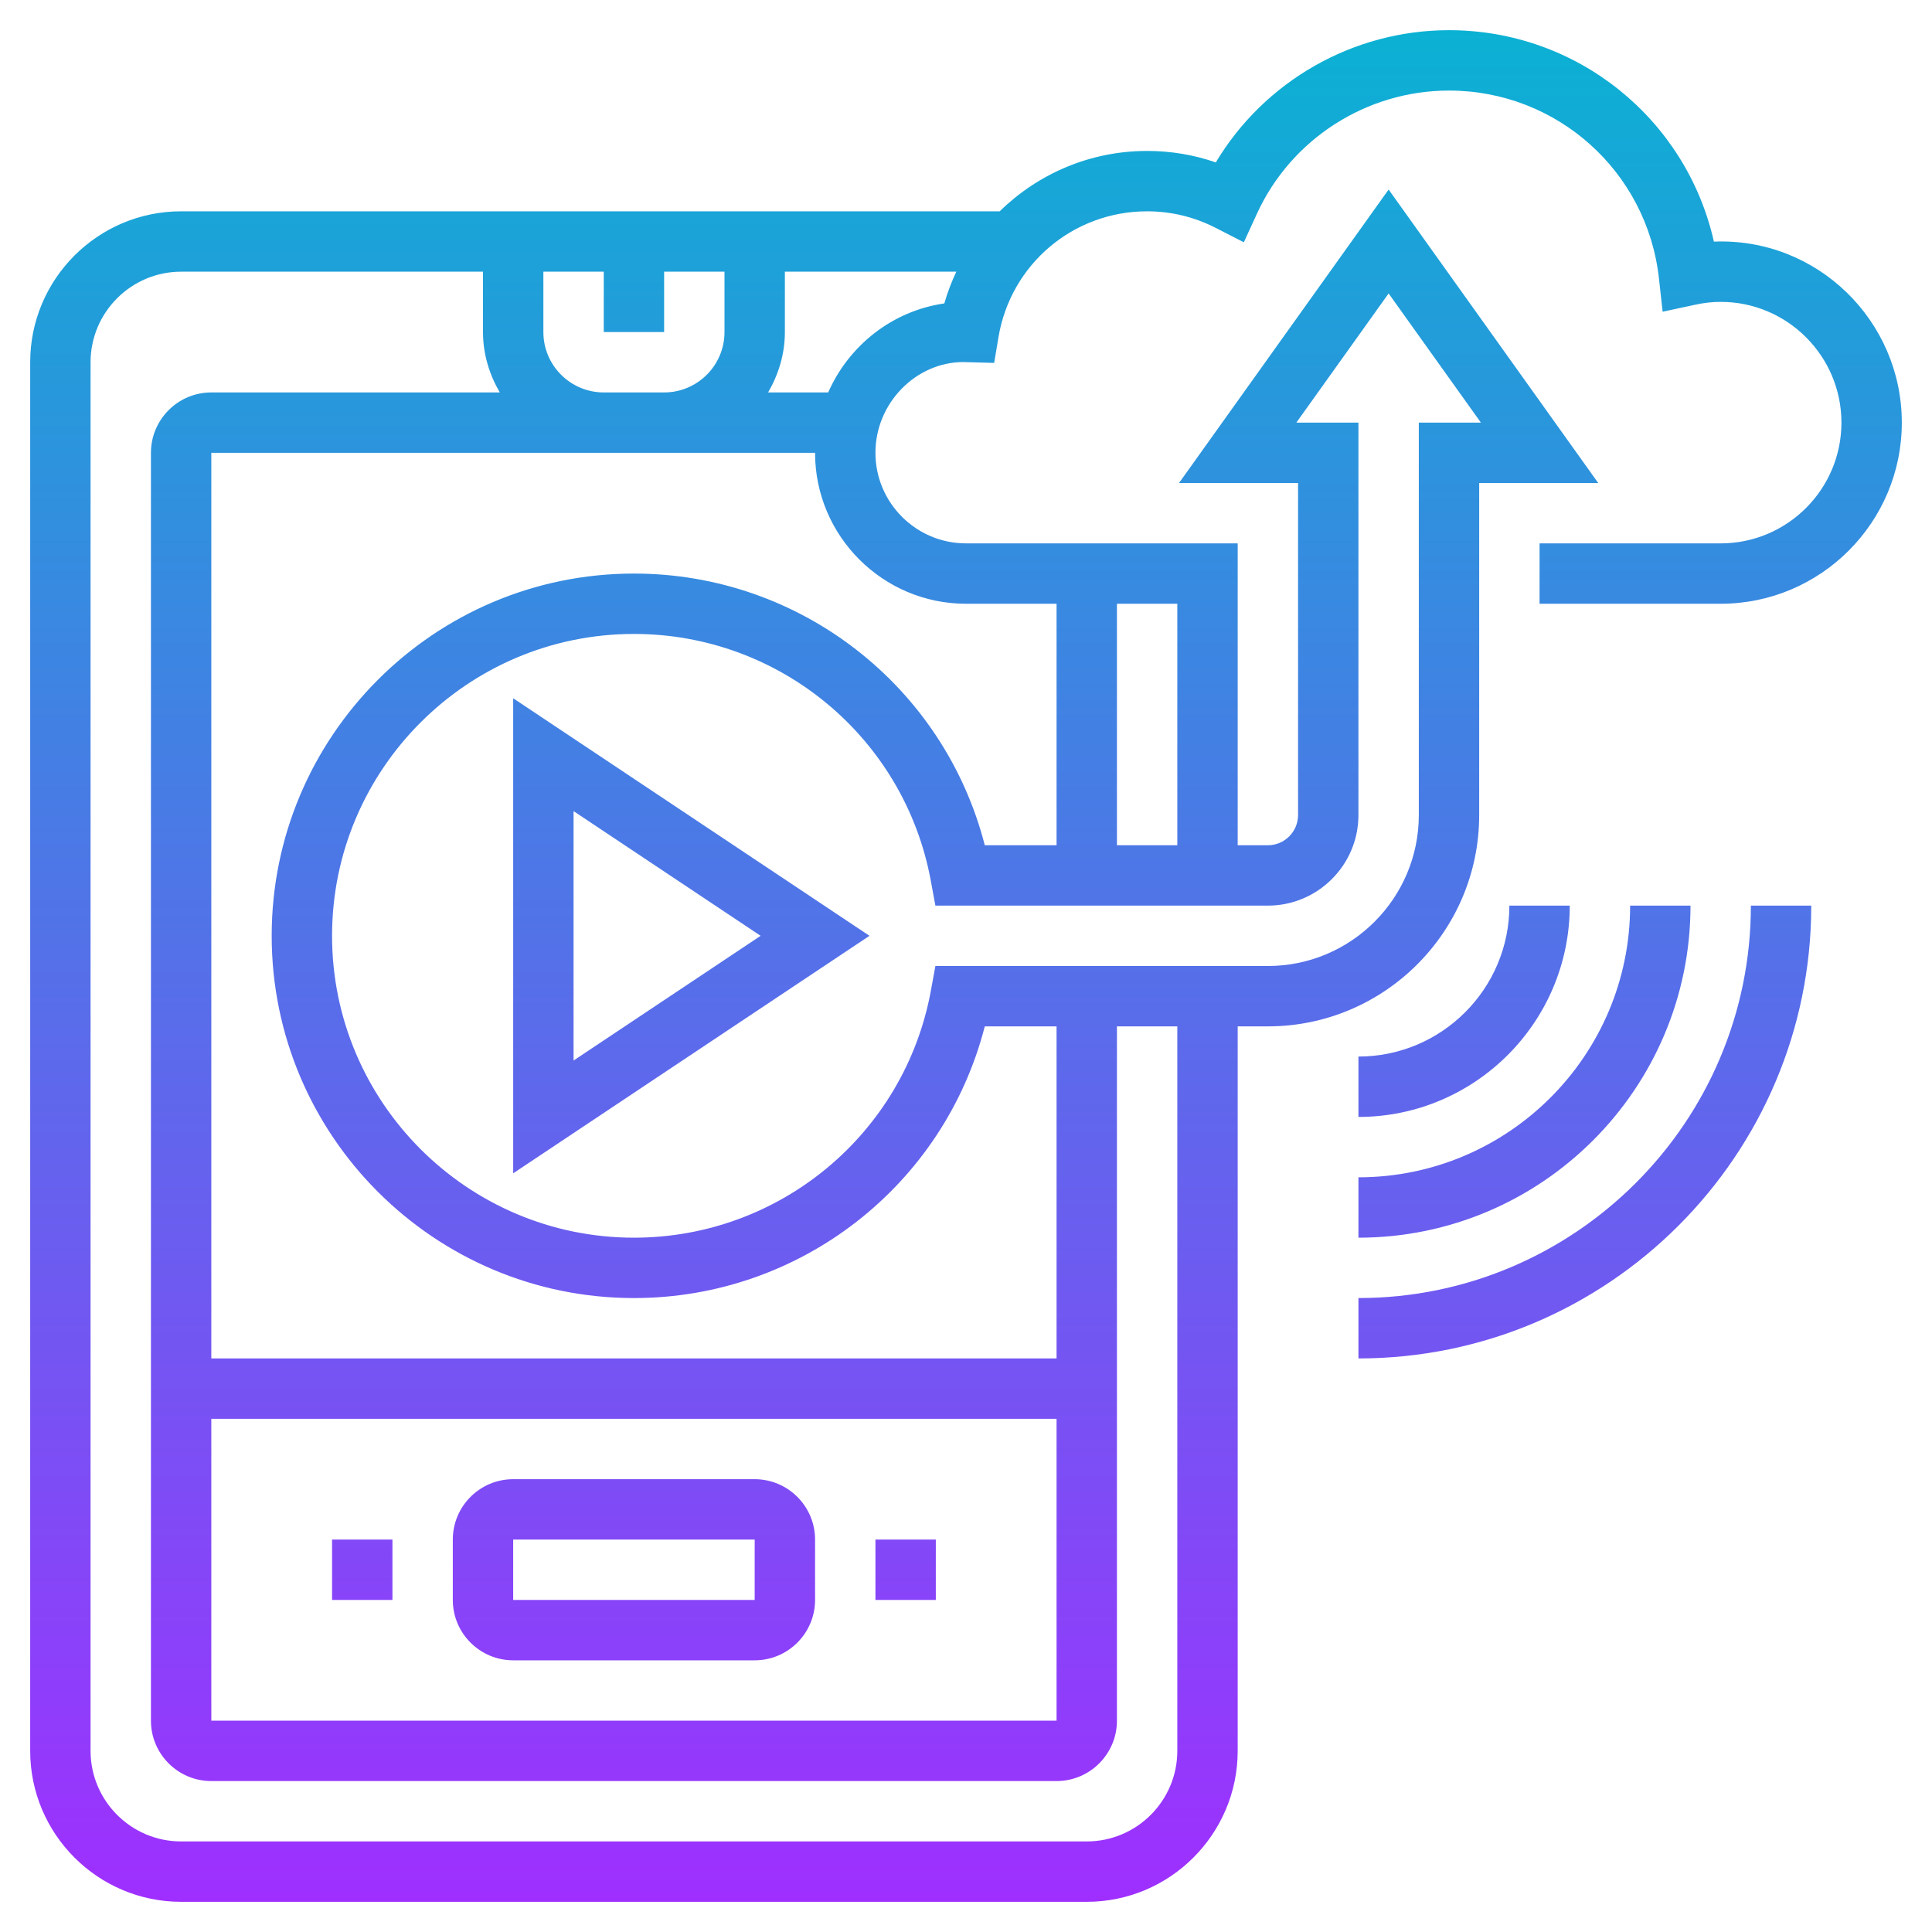 <svg id="_x33_0" enable-background="new 0 0 64 64" height="512" viewBox="0 0 64 64" width="512" xmlns="http://www.w3.org/2000/svg" xmlns:xlink="http://www.w3.org/1999/xlink"><linearGradient id="SVGID_1_" gradientUnits="userSpaceOnUse" x1="32" x2="32" y1="63" y2="1"><stop offset="0" stop-color="#9f2fff"/><stop offset="1" stop-color="#0bb1d3"/></linearGradient><path d="m25 49h-8c-1.103 0-2 .897-2 2v2c0 1.103.897 2 2 2h8c1.103 0 2-.897 2-2v-2c0-1.103-.897-2-2-2zm0 4h-8v-2h8zm-8-14.132 11.803-7.868-11.803-7.869zm2-11.999 6.197 4.131-6.197 4.132zm-8 24.131h2v2h-2zm18 0h2v2h-2zm16-8c7.168 0 13-5.832 13-13h2c0 8.271-6.729 15-15 15zm0-4c4.962 0 9-4.037 9-9h2c0 6.065-4.935 11-11 11zm7-9c0 3.859-3.14 7-7 7v-2c2.757 0 5-2.243 5-5zm4.775-21.996c-.913-4.056-4.522-7.004-8.775-7.004-3.181 0-6.117 1.691-7.725 4.38-.73-.253-1.491-.38-2.275-.38-1.894 0-3.617.759-4.884 2h-27.116c-2.757 0-5 2.243-5 5v46c0 2.757 2.243 5 5 5h30c2.757 0 5-2.243 5-5v-24h1c3.86 0 7-3.14 7-7v-11h3.943l-6.943-9.721-6.943 9.721h3.943v11c0 .551-.449 1-1 1h-1v-8-1-1h-9c-1.654 0-3-1.346-3-3s1.346-3 2.901-3.006l1.032.028.142-.849c.404-2.418 2.475-4.173 4.925-4.173.796 0 1.562.185 2.274.55l.93.476.435-.95c1.135-2.476 3.632-4.076 6.361-4.076 3.574 0 6.564 2.676 6.955 6.225l.122 1.101 1.082-.232c.291-.064.567-.094.841-.094 2.206 0 4 1.794 4 4s-1.794 4-4 4h-6v2h6c3.309 0 6-2.691 6-6 0-3.383-2.813-6.134-6.225-5.996zm-34.775 4.996h-2c-1.103 0-2-.897-2-2v-2h2v2h2v-2h2v2c0 1.103-.897 2-2 2zm17 45c0 1.654-1.346 3-3 3h-30c-1.654 0-3-1.346-3-3v-46c0-1.654 1.346-3 3-3h10v2c0 .732.212 1.409.556 2h-9.556c-1.103 0-2 .897-2 2v42c0 1.103.897 2 2 2h28c1.103 0 2-.897 2-2v-23h2zm-32-11h28v10h-28zm38-20v-13h-2.057l3.057-4.279 3.057 4.279h-2.057v13c0 2.757-2.243 5-5 5h-11.014l-.15.819c-.872 4.741-5.008 8.181-9.836 8.181-5.514 0-10-4.486-10-10s4.486-10 10-10c4.828 0 8.964 3.44 9.835 8.181l.151.819h11.014c1.654 0 3-1.346 3-3zm-6 1h-2v-8h2zm-7-8h3v8h-2.378c-1.35-5.263-6.111-9-11.622-9-6.617 0-12 5.383-12 12s5.383 12 12 12c5.511 0 10.272-3.737 11.622-9h2.378v11h-28v-30h20c0 2.757 2.243 5 5 5zm-4.565-7h-1.991c.344-.591.556-1.268.556-2v-2h5.679c-.158.336-.292.686-.397 1.051-1.732.251-3.165 1.399-3.847 2.949z" fill="url(#SVGID_1_)"/></svg>